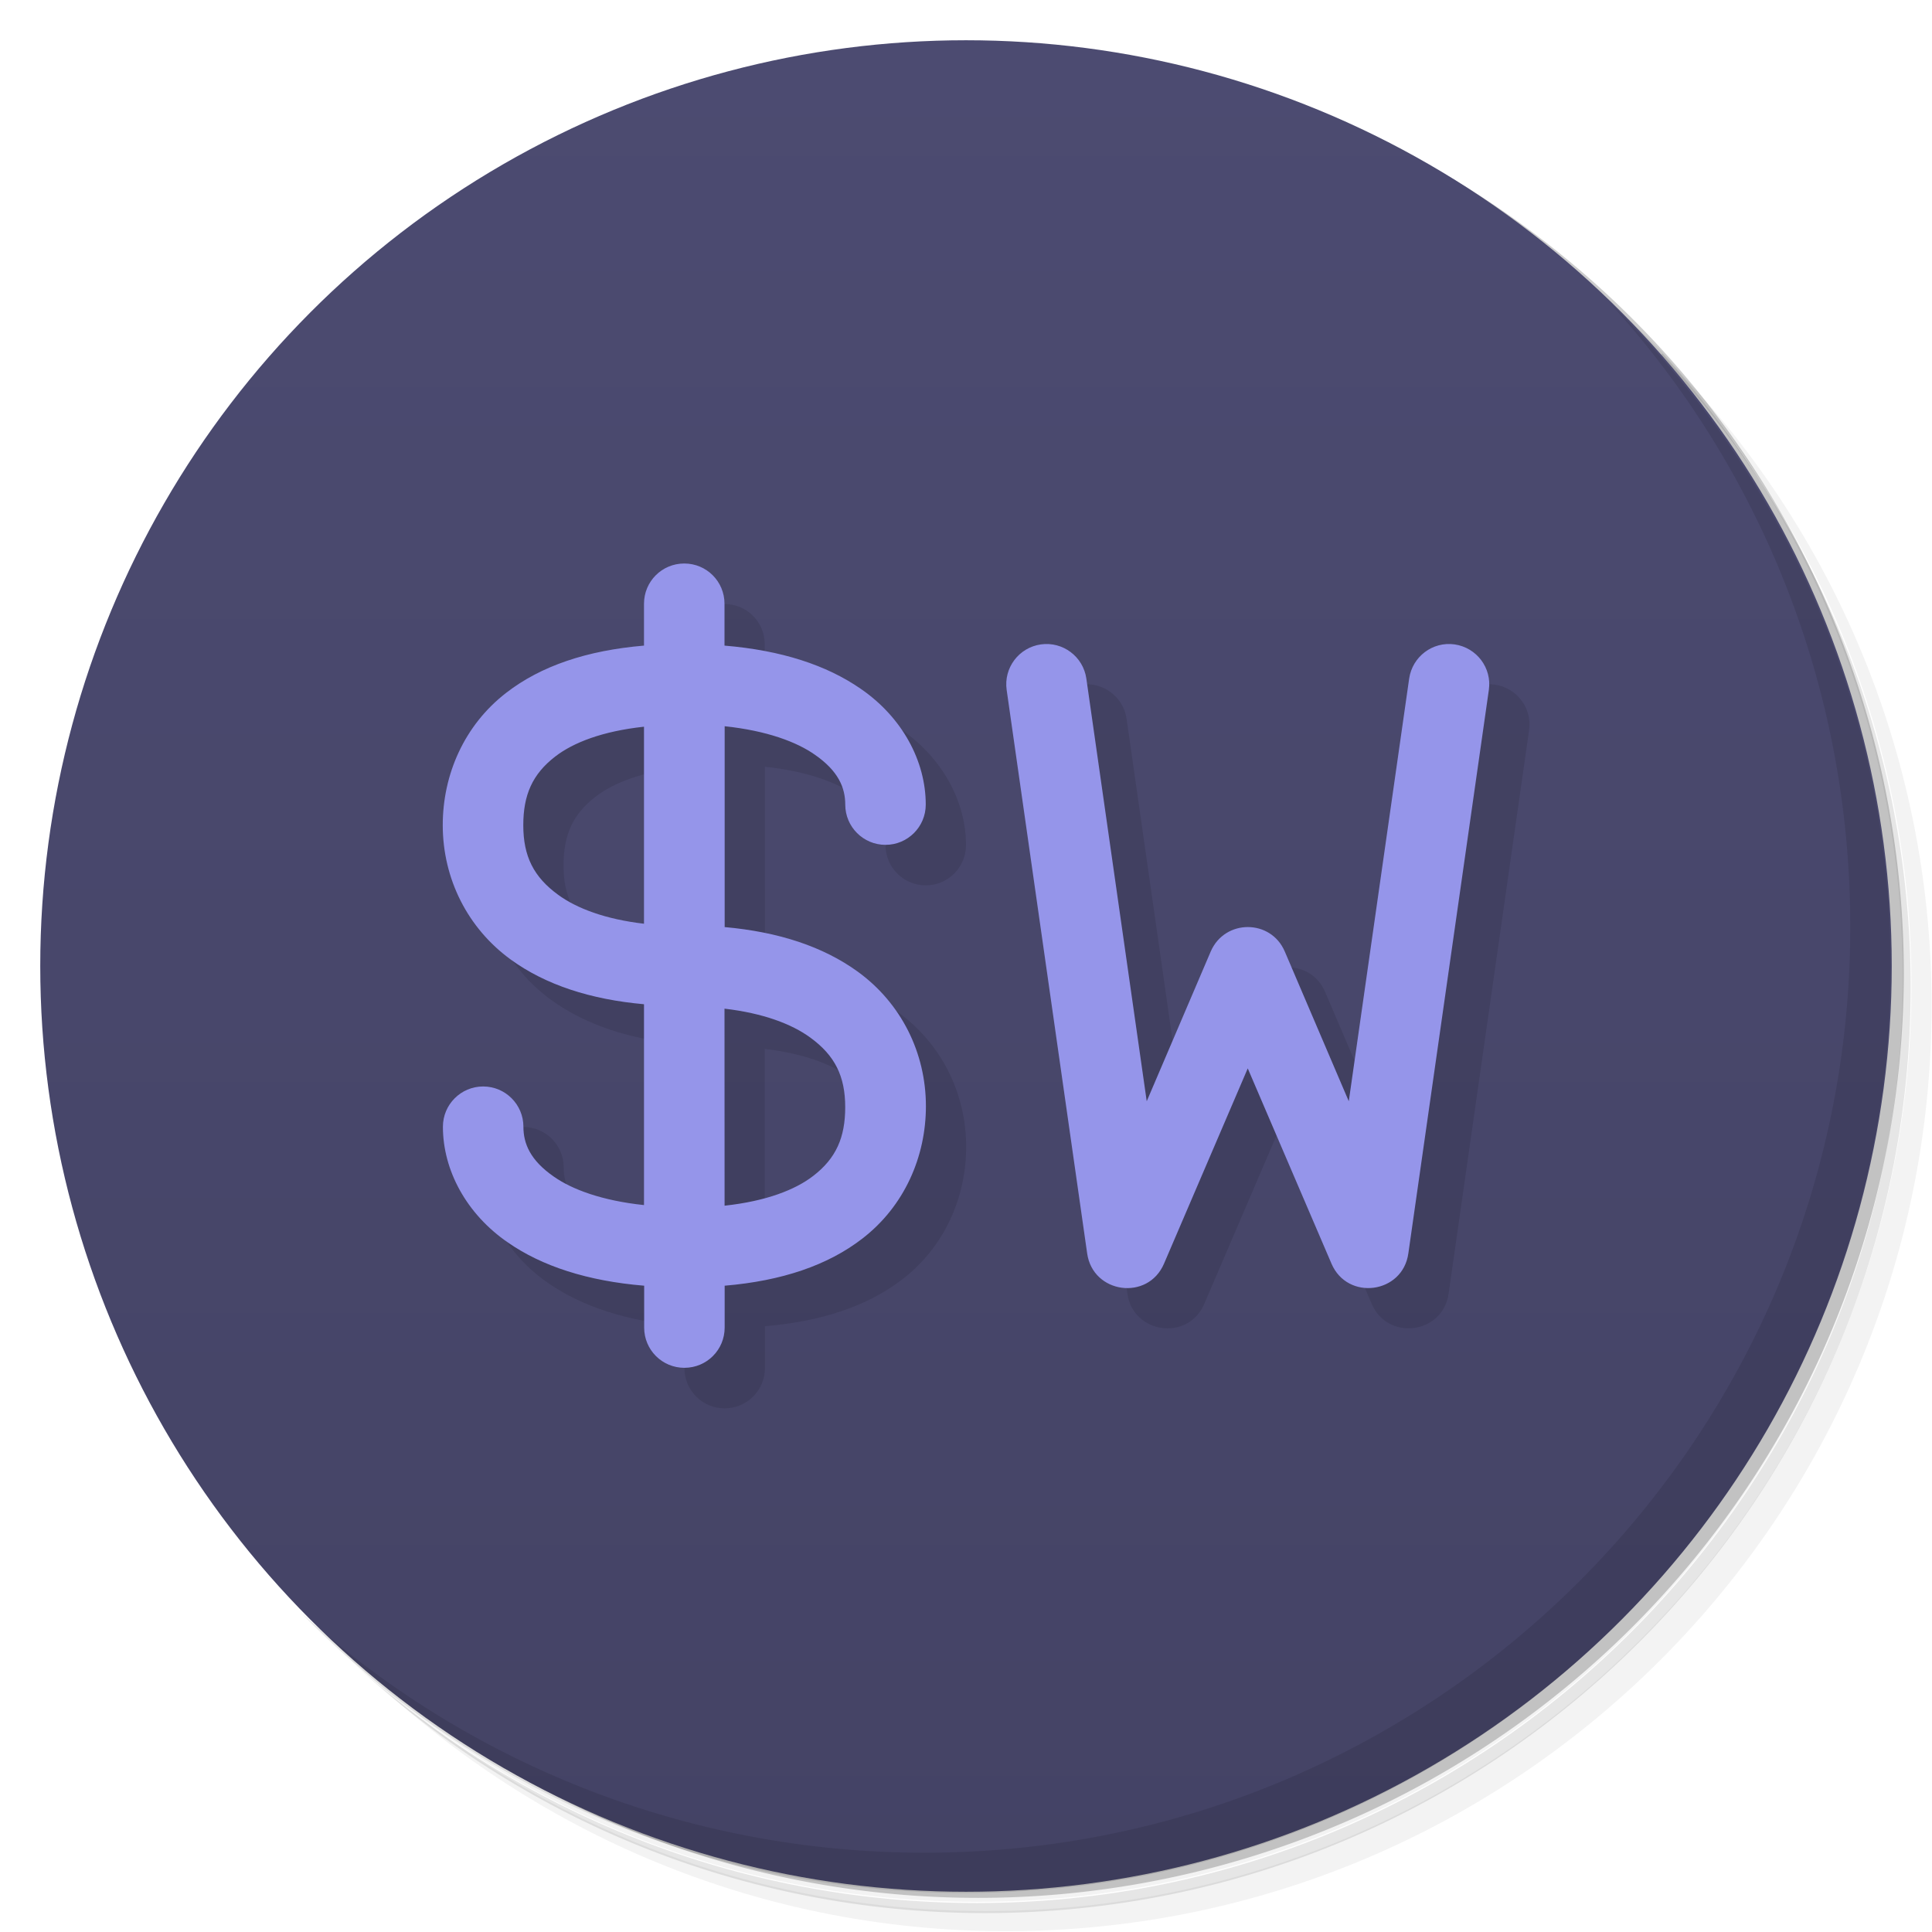 <svg version="1.1" viewBox="0 0 48 48" xmlns="http://www.w3.org/2000/svg">
 <defs>
  <linearGradient id="bg" x2="0" y1="1" y2="47" gradientUnits="userSpaceOnUse">
   <stop style="stop-color:#4c4b71" offset="0"/>
   <stop style="stop-color:#444365" offset="1"/>
  </linearGradient>
 </defs>
 <path d="m36.3 5c5.86 4.06 9.69 10.8 9.69 18.5 0 12.4-10.1 22.5-22.5 22.5-7.67 0-14.4-3.83-18.5-9.69 1.04 1.82 2.31 3.5 3.78 4.97 4.08 3.71 9.51 5.97 15.5 5.97 12.7 0 23-10.3 23-23 0-5.95-2.26-11.4-5.97-15.5-1.47-1.48-3.15-2.74-4.97-3.78zm4.97 3.78c3.85 4.11 6.22 9.64 6.22 15.7 0 12.7-10.3 23-23 23-6.08 0-11.6-2.36-15.7-6.22 4.16 4.14 9.88 6.72 16.2 6.72 12.7 0 23-10.3 23-23 0-6.34-2.58-12.1-6.72-16.2z" style="opacity:.05"/>
 <path d="m41.3 8.78c3.71 4.08 5.97 9.51 5.97 15.5 0 12.7-10.3 23-23 23-5.95 0-11.4-2.26-15.5-5.97 4.11 3.85 9.64 6.22 15.7 6.22 12.7 0 23-10.3 23-23 0-6.08-2.36-11.6-6.22-15.7z" style="opacity:.1"/>
 <path d="m31.2 2.38c8.62 3.15 14.8 11.4 14.8 21.1 0 12.4-10.1 22.5-22.5 22.5-9.71 0-18-6.14-21.1-14.8a23 23 0 0 0 44.9-7 23 23 0 0 0-16-21.9z" style="opacity:.2"/>
 <circle cx="24" cy="24" r="23" style="fill:url(#bg)"/>
 <path d="m18 15c-0.554 0-1 0.446-1 1 0 0-4.42 2.59-5 5.5 0 1.33 0.617 2.56 1.69 3.34 0.866 0.629 1.98 0.991 3.31 1.11v5.05s-1.79-0.444-2.24-0.76c-0.589-0.408-0.756-0.824-0.756-1.24 0-0.552-0.448-1-1-1 0 0-1 0.448-1 1 0 1.08 0.583 2.17 1.62 2.88 0.845 0.585 1.97 0.953 3.38 1.07v1.04c0 0.554 0.446 1 1 1s1-0.446 1-1v-1.04c1.42-0.12 2.56-0.505 3.42-1.17 1.05-0.809 1.58-2.04 1.58-3.29 0-1.33-0.617-2.56-1.69-3.34-0.866-0.629-1.98-0.991-3.31-1.11v-4.99c1.05 0.111 1.79 0.391 2.24 0.707 0.589 0.408 0.756 0.824 0.756 1.24 0 0.552 0.448 1 1 1s1-0.448 1-1c0-1.08-0.583-2.17-1.62-2.88-0.845-0.585-1.97-0.953-3.38-1.07v-1.04c0-0.554-0.446-1-1-1zm8.86 2.01c-0.547 0.078-0.927 0.584-0.85 1.13l2 14c0.141 1 1.51 1.19 1.91 0.254l2.08-4.85 2.08 4.85c0.398 0.932 1.77 0.749 1.91-0.254l2-14c0.078-0.547-0.303-1.05-0.85-1.13-0.547-0.078-1.05 0.303-1.13 0.85l-1.5 10.5-1.59-3.72c-0.346-0.81-1.49-0.81-1.84 0l-1.59 3.72-1.5-10.5c-0.078-0.547-0.584-0.927-1.13-0.85zm-9.86 2.05v4.89c-0.959-0.112-1.67-0.381-2.13-0.717-0.611-0.444-0.869-0.958-0.869-1.73 0-0.75 0.224-1.27 0.797-1.71 0.443-0.341 1.16-0.625 2.2-0.738zm2 7c0.959 0.112 1.67 0.381 2.13 0.717 0.611 0.444 0.869 0.958 0.869 1.73-0.085 1.74-3 2.5-3 2.5z" style="opacity:.1"/>
 <path d="m40 7.53c3.71 4.08 5.97 9.51 5.97 15.5 0 12.7-10.3 23-23 23-5.95 0-11.4-2.26-15.5-5.97 4.18 4.29 10 6.97 16.5 6.97 12.7 0 23-10.3 23-23 0-6.46-2.68-12.3-6.97-16.5z" style="opacity:.1"/>
 <path d="m17 14c-0.554 0-1 0.446-1 1v1.04c-1.42 0.12-2.56 0.505-3.42 1.17-1.05 0.809-1.58 2.04-1.58 3.29 0 1.33 0.617 2.56 1.69 3.34 0.866 0.629 1.98 0.991 3.31 1.11v4.99c-1.05-0.111-1.79-0.391-2.24-0.707-0.589-0.408-0.756-0.824-0.756-1.24 0-0.552-0.448-1-1-1s-1 0.448-1 1c0 1.08 0.583 2.17 1.62 2.88 0.845 0.585 1.97 0.953 3.38 1.07v1.04c0 0.554 0.446 1 1 1s1-0.446 1-1v-1.04c1.42-0.12 2.56-0.505 3.42-1.17 1.05-0.809 1.58-2.04 1.58-3.29 0-1.33-0.617-2.56-1.69-3.34-0.866-0.629-1.98-0.991-3.31-1.11v-4.99c1.05 0.111 1.79 0.391 2.24 0.707 0.589 0.408 0.756 0.824 0.756 1.24 0 0.552 0.448 1 1 1s1-0.448 1-1c0-1.08-0.583-2.17-1.62-2.88-0.845-0.585-1.97-0.953-3.38-1.07v-1.04c0-0.554-0.446-1-1-1zm8.86 2.01c-0.547 0.078-0.927 0.584-0.85 1.13l2 14c0.141 1 1.51 1.19 1.91 0.254l2.08-4.85 2.08 4.85c0.398 0.932 1.77 0.749 1.91-0.254l2-14c0.078-0.547-0.303-1.05-0.85-1.13-0.547-0.078-1.05 0.303-1.13 0.85l-1.5 10.5-1.59-3.72c-0.346-0.81-1.49-0.81-1.84 0l-1.59 3.72-1.5-10.5c-0.078-0.547-0.584-0.927-1.13-0.85zm-9.86 2.05v4.89c-0.959-0.112-1.67-0.381-2.13-0.717-0.611-0.444-0.869-0.958-0.869-1.73 0-0.75 0.224-1.27 0.797-1.71 0.443-0.341 1.16-0.625 2.2-0.738zm2 7c0.959 0.112 1.67 0.381 2.13 0.717 0.611 0.444 0.869 0.958 0.869 1.73 0 0.75-0.224 1.27-0.797 1.71-0.443 0.341-1.16 0.625-2.2 0.738z" style="fill:#9595ea"/>
</svg>
